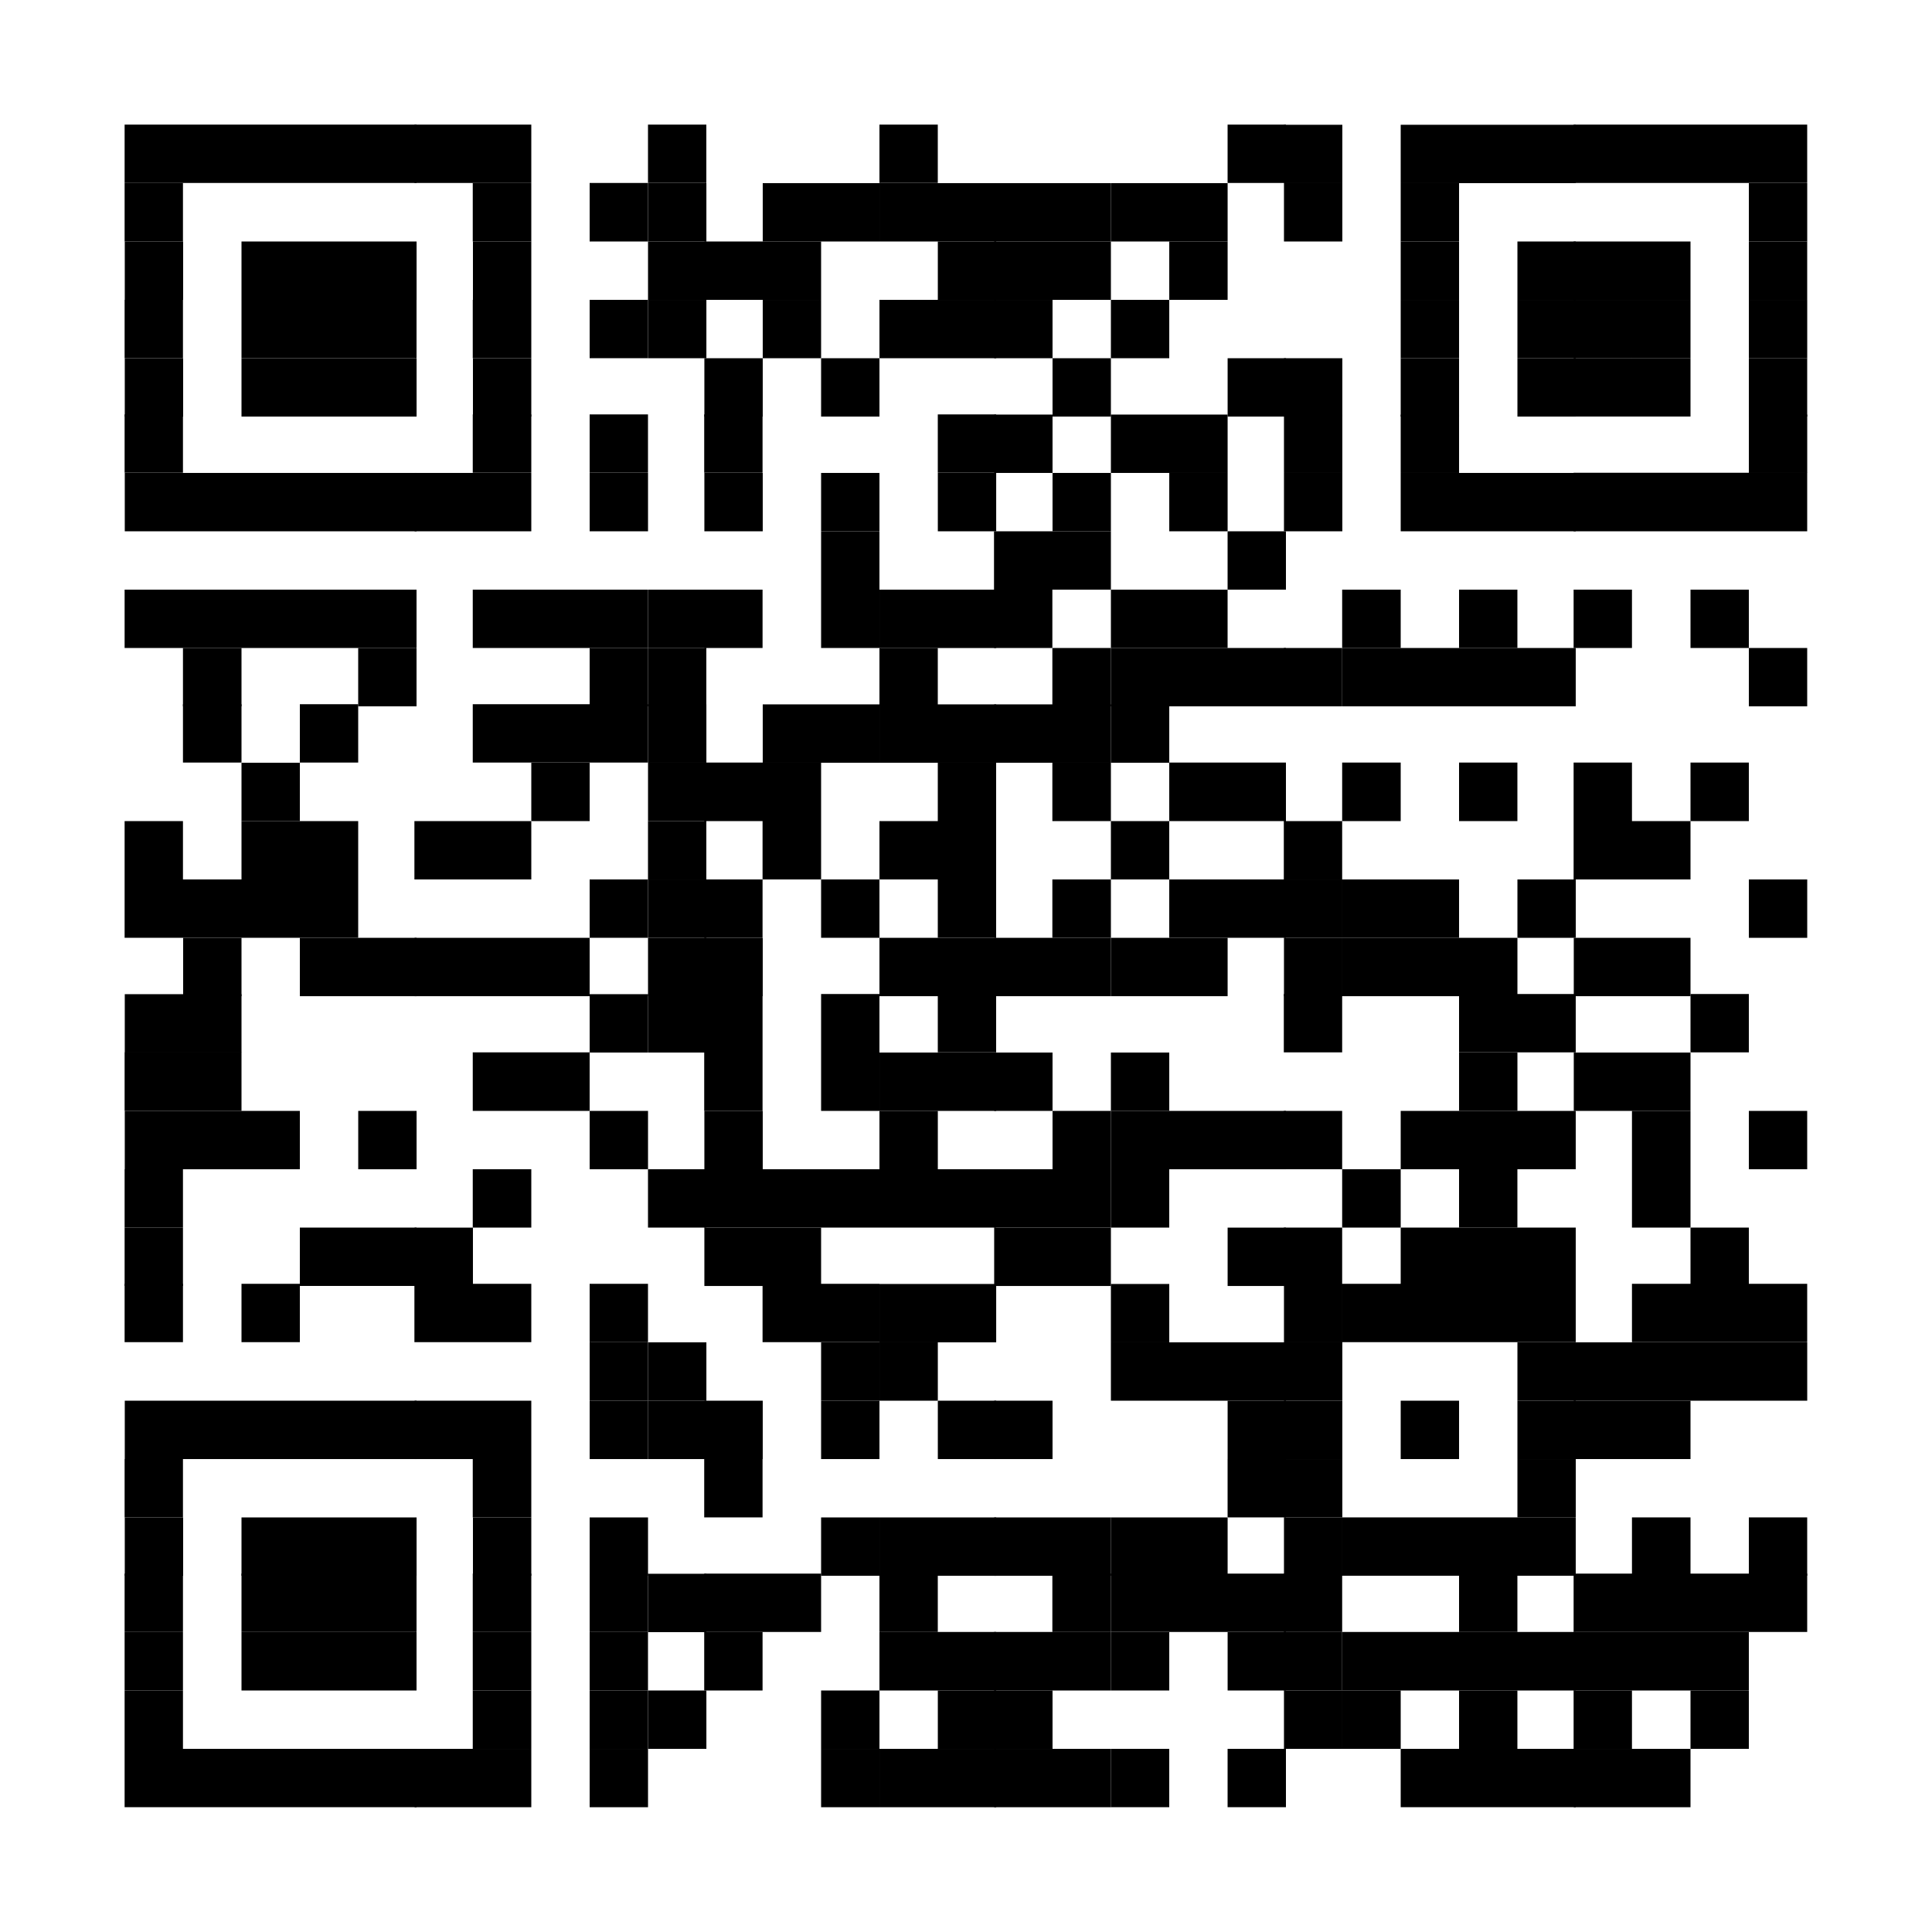 <svg xmlns="http://www.w3.org/2000/svg" viewBox="132 -35 96 96" class="mr-24 qr-code">
            <path shape-rendering="optimizeSpeed" fill="#FFF" d="M132-35h96v96h-96z"></path>
            <path shape-rendering="optimizeSpeed" d="M138.2-28.8h2.9v2.9h-2.9zM141.1-28.8h2.9v2.9h-2.9zM144-28.8h2.9v2.9H144zM146.9-28.8h2.9v2.9h-2.9zM149.8-28.8h2.9v2.9h-2.9z"></path>
            <path shape-rendering="optimizeSpeed" d="M152.6-28.8h2.9v2.9h-2.9zM155.5-28.8h2.9v2.9h-2.9zM164.2-28.8h2.9v2.9h-2.9zM175.7-28.8h2.9v2.9h-2.9zM193-28.8h2.9v2.9H193z"></path>
            <path shape-rendering="optimizeSpeed" d="M195.8-28.8h2.9v2.9h-2.9zM201.6-28.8h2.9v2.9h-2.9zM204.5-28.8h2.9v2.9h-2.9zM207.4-28.8h2.9v2.9h-2.9z"></path>
            <path shape-rendering="optimizeSpeed" d="M210.2-28.8h2.9v2.9h-2.9zM213.1-28.8h2.9v2.9h-2.9zM216-28.8h2.9v2.9H216zM218.9-28.8h2.9v2.9h-2.9zM138.2-25.9h2.9v2.9h-2.9zM155.5-25.9h2.9v2.9h-2.9zM161.3-25.9h2.9v2.9h-2.9z"></path>
            <path shape-rendering="optimizeSpeed" d="M164.2-25.9h2.9v2.9h-2.9zM169.9-25.9h2.9v2.9h-2.9zM172.8-25.9h2.9v2.9h-2.9z"></path>
            <path shape-rendering="optimizeSpeed" d="M175.7-25.9h2.9v2.9h-2.9zM178.6-25.9h2.9v2.9h-2.9z"></path>
            <path shape-rendering="optimizeSpeed" d="M181.4-25.9h2.9v2.9h-2.9zM184.3-25.9h2.9v2.9h-2.9z"></path>
            <path shape-rendering="optimizeSpeed" d="M187.2-25.9h2.9v2.9h-2.9zM190.1-25.9h2.9v2.9h-2.9zM195.8-25.9h2.9v2.9h-2.9zM201.6-25.9h2.9v2.9h-2.9zM218.9-25.9h2.9v2.9h-2.9zM138.2-23h2.9v2.9h-2.9zM144-23h2.9v2.9H144zM146.9-23h2.9v2.9h-2.9zM149.8-23h2.9v2.9h-2.9zM155.5-23h2.9v2.9h-2.9zM164.2-23h2.9v2.9h-2.9z"></path>
            <path shape-rendering="optimizeSpeed" d="M167-23h2.9v2.9H167zM169.9-23h2.9v2.9h-2.9zM178.6-23h2.9v2.9h-2.9z"></path>
            <path shape-rendering="optimizeSpeed" d="M181.4-23h2.9v2.9h-2.9zM184.3-23h2.9v2.9h-2.9zM190.1-23h2.9v2.9h-2.9zM201.6-23h2.9v2.9h-2.9zM207.4-23h2.9v2.9h-2.9z"></path>
            <path shape-rendering="optimizeSpeed" d="M210.2-23h2.9v2.9h-2.9zM213.1-23h2.9v2.9h-2.9zM218.9-23h2.9v2.9h-2.9zM138.2-20.1h2.9v2.9h-2.9zM144-20.1h2.9v2.9H144zM146.9-20.1h2.9v2.9h-2.9zM149.8-20.1h2.9v2.9h-2.9zM155.5-20.1h2.9v2.9h-2.9zM161.3-20.1h2.9v2.9h-2.9z"></path>
            <path shape-rendering="optimizeSpeed" d="M164.2-20.1h2.9v2.9h-2.9zM169.9-20.1h2.9v2.9h-2.9zM175.7-20.1h2.9v2.9h-2.9zM178.6-20.1h2.9v2.9h-2.9z"></path>
            <path shape-rendering="optimizeSpeed" d="M181.4-20.1h2.9v2.9h-2.9zM187.2-20.1h2.9v2.9h-2.9zM201.6-20.1h2.9v2.9h-2.9zM207.4-20.1h2.9v2.9h-2.9z"></path>
            <path shape-rendering="optimizeSpeed" d="M210.2-20.1h2.9v2.9h-2.9zM213.1-20.1h2.9v2.9h-2.9zM218.9-20.1h2.9v2.9h-2.9zM138.2-17.2h2.9v2.9h-2.9zM144-17.2h2.9v2.9H144zM146.9-17.2h2.9v2.9h-2.9zM149.8-17.2h2.9v2.9h-2.9zM155.5-17.2h2.9v2.9h-2.9zM167-17.2h2.9v2.9H167zM172.8-17.2h2.9v2.9h-2.9zM184.3-17.2h2.9v2.9h-2.9zM193-17.2h2.9v2.9H193z"></path>
            <path shape-rendering="optimizeSpeed" d="M195.8-17.2h2.9v2.9h-2.9zM201.6-17.2h2.9v2.9h-2.9zM207.4-17.2h2.9v2.9h-2.9z"></path>
            <path shape-rendering="optimizeSpeed" d="M210.2-17.2h2.9v2.9h-2.9zM213.1-17.2h2.9v2.9h-2.9zM218.9-17.2h2.9v2.9h-2.9zM138.2-14.4h2.9v2.9h-2.9zM155.5-14.4h2.9v2.9h-2.9zM161.3-14.4h2.9v2.9h-2.9zM167-14.4h2.9v2.9H167zM178.6-14.4h2.9v2.9h-2.9z"></path>
            <path shape-rendering="optimizeSpeed" d="M181.4-14.4h2.9v2.9h-2.9zM187.2-14.4h2.9v2.9h-2.9zM190.1-14.4h2.9v2.9h-2.9zM195.8-14.4h2.9v2.9h-2.9zM201.6-14.4h2.9v2.9h-2.9zM218.9-14.4h2.9v2.9h-2.9zM138.2-11.5h2.9v2.9h-2.9zM141.1-11.5h2.9v2.9h-2.9zM144-11.5h2.9v2.9H144zM146.9-11.5h2.9v2.9h-2.9zM149.8-11.5h2.9v2.9h-2.9z"></path>
            <path shape-rendering="optimizeSpeed" d="M152.6-11.5h2.9v2.9h-2.9zM155.5-11.5h2.9v2.9h-2.9zM161.3-11.5h2.9v2.9h-2.9zM167-11.5h2.9v2.9H167zM172.8-11.5h2.9v2.9h-2.9zM178.6-11.5h2.9v2.9h-2.9zM184.3-11.5h2.9v2.9h-2.9zM190.1-11.5h2.9v2.9h-2.9zM195.8-11.5h2.9v2.9h-2.9zM201.6-11.5h2.9v2.9h-2.9zM204.5-11.5h2.9v2.9h-2.9zM207.4-11.5h2.9v2.9h-2.9z"></path>
            <path shape-rendering="optimizeSpeed" d="M210.2-11.5h2.9v2.9h-2.9zM213.1-11.5h2.9v2.9h-2.9zM216-11.5h2.9v2.9H216zM218.9-11.5h2.9v2.9h-2.9zM172.8-8.6h2.9v2.9h-2.9zM181.4-8.6h2.9v2.9h-2.9zM184.3-8.6h2.9v2.9h-2.9zM193-8.6h2.9v2.9H193zM138.2-5.7h2.9v2.9h-2.9zM141.1-5.7h2.9v2.9h-2.9zM144-5.7h2.9v2.9H144zM146.9-5.7h2.9v2.9h-2.9zM149.8-5.7h2.9v2.9h-2.9zM155.5-5.7h2.9v2.9h-2.9zM158.4-5.7h2.9v2.9h-2.9zM161.3-5.7h2.9v2.9h-2.9z"></path>
            <path shape-rendering="optimizeSpeed" d="M164.2-5.7h2.9v2.9h-2.9z"></path>
            <path shape-rendering="optimizeSpeed" d="M167-5.7h2.9v2.9H167zM172.8-5.7h2.9v2.9h-2.9z"></path>
            <path shape-rendering="optimizeSpeed" d="M175.7-5.7h2.9v2.9h-2.9zM178.6-5.7h2.9v2.9h-2.9z"></path>
            <path shape-rendering="optimizeSpeed" d="M181.4-5.7h2.9v2.9h-2.9zM187.2-5.7h2.9v2.9h-2.9zM190.1-5.7h2.9v2.9h-2.9zM198.7-5.7h2.9v2.9h-2.9zM204.5-5.7h2.9v2.9h-2.9zM210.2-5.7h2.9v2.9h-2.9zM216-5.7h2.9v2.9H216zM141.1-2.8h2.9V.1h-2.9zM149.8-2.8h2.9V.1h-2.9zM161.3-2.8h2.9V.1h-2.9z"></path>
            <path shape-rendering="optimizeSpeed" d="M164.2-2.8h2.9V.1h-2.9zM175.7-2.8h2.9V.1h-2.9zM184.3-2.8h2.9V.1h-2.9z"></path>
            <path shape-rendering="optimizeSpeed" d="M187.2-2.8h2.9V.1h-2.9zM190.1-2.8h2.9V.1h-2.9zM193-2.8h2.9V.1H193z"></path>
            <path shape-rendering="optimizeSpeed" d="M195.8-2.8h2.9V.1h-2.9z"></path>
            <path shape-rendering="optimizeSpeed" d="M198.7-2.8h2.9V.1h-2.9zM201.6-2.8h2.9V.1h-2.9zM204.5-2.8h2.9V.1h-2.9zM207.4-2.8h2.9V.1h-2.9zM218.9-2.8h2.9V.1h-2.9zM141.1 0h2.9v2.9h-2.9zM146.9 0h2.9v2.9h-2.9zM155.5 0h2.9v2.9h-2.9zM158.4 0h2.9v2.9h-2.9zM161.3 0h2.9v2.9h-2.9z"></path>
            <path shape-rendering="optimizeSpeed" d="M164.2 0h2.9v2.9h-2.9zM169.9 0h2.9v2.9h-2.9zM172.8 0h2.9v2.9h-2.9z"></path>
            <path shape-rendering="optimizeSpeed" d="M175.7 0h2.9v2.9h-2.9zM178.6 0h2.9v2.9h-2.9z"></path>
            <path shape-rendering="optimizeSpeed" d="M181.4 0h2.9v2.9h-2.9zM184.3 0h2.9v2.9h-2.9z"></path>
            <path shape-rendering="optimizeSpeed" d="M187.2 0h2.9v2.9h-2.9zM144 2.9h2.9v2.9H144zM158.4 2.9h2.9v2.9h-2.9zM164.2 2.9h2.9v2.9h-2.9z"></path>
            <path shape-rendering="optimizeSpeed" d="M167 2.9h2.9v2.9H167zM169.9 2.9h2.9v2.9h-2.9zM178.6 2.9h2.9v2.9h-2.9zM184.3 2.9h2.9v2.9h-2.9zM190.1 2.9h2.9v2.9h-2.9zM193 2.9h2.9v2.9H193zM198.7 2.9h2.9v2.9h-2.9zM204.5 2.9h2.9v2.9h-2.9zM210.2 2.9h2.9v2.9h-2.9zM216 2.9h2.9v2.9H216zM138.2 5.8h2.9v2.9h-2.9zM144 5.8h2.9v2.9H144zM146.9 5.8h2.9v2.9h-2.9zM152.6 5.8h2.9v2.9h-2.9zM155.5 5.8h2.9v2.9h-2.9zM164.2 5.8h2.9v2.9h-2.9zM169.9 5.8h2.9v2.9h-2.9zM175.7 5.8h2.9v2.9h-2.9zM178.6 5.8h2.9v2.9h-2.9zM187.2 5.8h2.9v2.9h-2.9zM195.8 5.8h2.9v2.9h-2.9zM210.2 5.8h2.9v2.9h-2.9zM213.1 5.8h2.9v2.9h-2.9zM138.2 8.7h2.9v2.9h-2.9zM141.1 8.7h2.9v2.9h-2.9zM144 8.7h2.9v2.9H144zM146.9 8.7h2.9v2.9h-2.9zM161.3 8.7h2.9v2.9h-2.9z"></path>
            <path shape-rendering="optimizeSpeed" d="M164.2 8.7h2.9v2.9h-2.9z"></path>
            <path shape-rendering="optimizeSpeed" d="M167 8.7h2.9v2.9H167zM172.8 8.7h2.9v2.9h-2.9zM178.6 8.7h2.9v2.9h-2.9zM184.3 8.7h2.9v2.9h-2.9zM190.1 8.7h2.9v2.9h-2.9zM193 8.7h2.9v2.9H193z"></path>
            <path shape-rendering="optimizeSpeed" d="M195.8 8.7h2.9v2.9h-2.9z"></path>
            <path shape-rendering="optimizeSpeed" d="M198.7 8.7h2.9v2.9h-2.9zM201.6 8.7h2.9v2.9h-2.9zM207.4 8.7h2.9v2.9h-2.9zM218.9 8.7h2.9v2.9h-2.9zM141.1 11.6h2.9v2.9h-2.9zM146.9 11.6h2.9v2.9h-2.9zM149.8 11.6h2.9v2.9h-2.9z"></path>
            <path shape-rendering="optimizeSpeed" d="M152.6 11.6h2.9v2.9h-2.9zM155.5 11.6h2.9v2.9h-2.9zM158.4 11.6h2.9v2.9h-2.9zM164.2 11.6h2.9v2.9h-2.9z"></path>
            <path shape-rendering="optimizeSpeed" d="M167 11.6h2.9v2.9H167zM175.7 11.6h2.9v2.9h-2.9zM178.6 11.6h2.9v2.9h-2.9z"></path>
            <path shape-rendering="optimizeSpeed" d="M181.4 11.6h2.9v2.9h-2.9zM184.3 11.6h2.9v2.9h-2.9z"></path>
            <path shape-rendering="optimizeSpeed" d="M187.2 11.6h2.9v2.9h-2.9zM190.1 11.6h2.9v2.9h-2.9zM195.8 11.6h2.9v2.9h-2.9z"></path>
            <path shape-rendering="optimizeSpeed" d="M198.7 11.6h2.9v2.9h-2.9zM201.6 11.6h2.9v2.9h-2.9zM204.5 11.6h2.9v2.9h-2.9zM210.2 11.6h2.9v2.9h-2.9zM213.1 11.6h2.9v2.9h-2.9zM138.2 14.4h2.9v2.9h-2.9zM141.1 14.4h2.9v2.9h-2.9zM161.3 14.4h2.9v2.9h-2.9z"></path>
            <path shape-rendering="optimizeSpeed" d="M164.2 14.4h2.9v2.9h-2.9z"></path>
            <path shape-rendering="optimizeSpeed" d="M167 14.4h2.9v2.9H167zM172.8 14.4h2.9v2.9h-2.9zM178.6 14.4h2.9v2.9h-2.9zM195.8 14.4h2.9v2.9h-2.9zM204.5 14.4h2.9v2.9h-2.9zM207.4 14.4h2.9v2.9h-2.9zM216 14.4h2.9v2.9H216zM138.2 17.3h2.9v2.9h-2.9zM141.1 17.3h2.9v2.9h-2.9zM155.5 17.3h2.9v2.9h-2.9zM158.4 17.3h2.9v2.9h-2.9zM167 17.3h2.9v2.9H167zM172.8 17.3h2.9v2.9h-2.9z"></path>
            <path shape-rendering="optimizeSpeed" d="M175.7 17.3h2.9v2.9h-2.9zM178.6 17.3h2.9v2.9h-2.9z"></path>
            <path shape-rendering="optimizeSpeed" d="M181.4 17.3h2.9v2.9h-2.9zM187.2 17.3h2.9v2.9h-2.9zM204.5 17.3h2.9v2.9h-2.9zM210.2 17.3h2.9v2.9h-2.9zM213.1 17.3h2.9v2.9h-2.9zM138.2 20.2h2.9v2.9h-2.9zM141.1 20.2h2.9v2.9h-2.9zM144 20.2h2.9v2.9H144zM149.8 20.2h2.9v2.9h-2.9zM161.3 20.2h2.9v2.9h-2.9zM167 20.2h2.9v2.9H167zM175.7 20.2h2.9v2.9h-2.9zM184.3 20.2h2.9v2.9h-2.9z"></path>
            <path shape-rendering="optimizeSpeed" d="M187.2 20.2h2.9v2.9h-2.9zM190.1 20.2h2.9v2.9h-2.9zM193 20.2h2.9v2.9H193z"></path>
            <path shape-rendering="optimizeSpeed" d="M195.8 20.2h2.9v2.9h-2.9zM201.6 20.2h2.9v2.9h-2.9zM204.5 20.2h2.9v2.9h-2.9zM207.4 20.2h2.9v2.9h-2.9zM213.1 20.2h2.9v2.9h-2.9zM218.9 20.2h2.9v2.9h-2.9zM138.2 23.1h2.9V26h-2.9zM155.5 23.1h2.9V26h-2.9zM164.2 23.1h2.9V26h-2.9z"></path>
            <path shape-rendering="optimizeSpeed" d="M167 23.1h2.9V26H167zM169.9 23.1h2.9V26h-2.9zM172.8 23.1h2.9V26h-2.9z"></path>
            <path shape-rendering="optimizeSpeed" d="M175.7 23.1h2.9V26h-2.9zM178.6 23.1h2.9V26h-2.9z"></path>
            <path shape-rendering="optimizeSpeed" d="M181.4 23.1h2.9V26h-2.9zM184.3 23.1h2.9V26h-2.9z"></path>
            <path shape-rendering="optimizeSpeed" d="M187.2 23.1h2.9V26h-2.9zM198.7 23.1h2.9V26h-2.9zM204.5 23.1h2.9V26h-2.9zM213.1 23.1h2.9V26h-2.9zM138.2 26h2.9v2.9h-2.9zM146.9 26h2.9v2.9h-2.9zM149.8 26h2.9v2.9h-2.9z"></path>
            <path shape-rendering="optimizeSpeed" d="M152.6 26h2.9v2.9h-2.9zM167 26h2.9v2.9H167zM169.9 26h2.9v2.9h-2.9zM181.4 26h2.9v2.9h-2.9zM184.3 26h2.9v2.9h-2.9zM193 26h2.9v2.9H193z"></path>
            <path shape-rendering="optimizeSpeed" d="M195.8 26h2.9v2.9h-2.9zM201.6 26h2.9v2.9h-2.9zM204.5 26h2.9v2.9h-2.9zM207.4 26h2.9v2.9h-2.9zM216 26h2.9v2.9H216zM138.2 28.8h2.9v2.9h-2.9zM144 28.8h2.9v2.9H144zM152.6 28.8h2.9v2.9h-2.9zM155.5 28.8h2.9v2.9h-2.9zM161.3 28.8h2.9v2.9h-2.9zM169.9 28.8h2.9v2.9h-2.9zM172.8 28.8h2.9v2.9h-2.9z"></path>
            <path shape-rendering="optimizeSpeed" d="M175.7 28.8h2.9v2.9h-2.9zM178.6 28.8h2.9v2.9h-2.9zM187.2 28.8h2.9v2.9h-2.9zM195.8 28.8h2.9v2.9h-2.9z"></path>
            <path shape-rendering="optimizeSpeed" d="M198.7 28.8h2.9v2.9h-2.9zM201.6 28.8h2.9v2.9h-2.9zM204.5 28.8h2.9v2.9h-2.9zM207.4 28.8h2.9v2.9h-2.9zM213.1 28.8h2.9v2.9h-2.9zM216 28.8h2.9v2.9H216zM218.9 28.8h2.9v2.9h-2.9zM161.3 31.7h2.9v2.9h-2.9z"></path>
            <path shape-rendering="optimizeSpeed" d="M164.2 31.7h2.9v2.9h-2.9zM172.8 31.7h2.9v2.9h-2.9z"></path>
            <path shape-rendering="optimizeSpeed" d="M175.7 31.7h2.9v2.9h-2.9zM187.2 31.7h2.9v2.9h-2.9zM190.1 31.7h2.9v2.9h-2.9zM193 31.7h2.9v2.9H193z"></path>
            <path shape-rendering="optimizeSpeed" d="M195.8 31.7h2.9v2.9h-2.9zM207.4 31.7h2.9v2.9h-2.9z"></path>
            <path shape-rendering="optimizeSpeed" d="M210.2 31.7h2.9v2.9h-2.9zM213.1 31.7h2.9v2.9h-2.9zM216 31.7h2.9v2.9H216zM218.9 31.7h2.9v2.9h-2.9zM138.2 34.6h2.9v2.9h-2.9zM141.1 34.6h2.9v2.9h-2.9zM144 34.6h2.9v2.9H144zM146.9 34.6h2.9v2.9h-2.9zM149.8 34.6h2.9v2.9h-2.9z"></path>
            <path shape-rendering="optimizeSpeed" d="M152.6 34.6h2.9v2.9h-2.9zM155.5 34.6h2.9v2.9h-2.9zM161.3 34.6h2.9v2.9h-2.9z"></path>
            <path shape-rendering="optimizeSpeed" d="M164.2 34.6h2.9v2.9h-2.9z"></path>
            <path shape-rendering="optimizeSpeed" d="M167 34.6h2.9v2.9H167zM172.8 34.6h2.9v2.9h-2.9zM178.6 34.6h2.9v2.9h-2.9z"></path>
            <path shape-rendering="optimizeSpeed" d="M181.4 34.6h2.9v2.9h-2.9zM193 34.6h2.9v2.9H193z"></path>
            <path shape-rendering="optimizeSpeed" d="M195.8 34.6h2.9v2.9h-2.9zM201.6 34.6h2.9v2.9h-2.9zM207.4 34.6h2.9v2.9h-2.9z"></path>
            <path shape-rendering="optimizeSpeed" d="M210.2 34.6h2.9v2.9h-2.9zM213.1 34.6h2.9v2.9h-2.9zM138.2 37.5h2.9v2.9h-2.9zM155.5 37.5h2.9v2.9h-2.9zM167 37.5h2.9v2.9H167zM193 37.5h2.9v2.9H193z"></path>
            <path shape-rendering="optimizeSpeed" d="M195.8 37.5h2.9v2.9h-2.9zM207.4 37.5h2.9v2.9h-2.9zM138.2 40.4h2.9v2.9h-2.9zM144 40.4h2.9v2.9H144zM146.9 40.4h2.9v2.9h-2.9zM149.8 40.4h2.9v2.9h-2.9zM155.5 40.4h2.9v2.9h-2.9zM161.3 40.4h2.9v2.9h-2.9zM172.8 40.4h2.9v2.9h-2.9z"></path>
            <path shape-rendering="optimizeSpeed" d="M175.7 40.4h2.9v2.9h-2.9zM178.6 40.4h2.9v2.9h-2.9z"></path>
            <path shape-rendering="optimizeSpeed" d="M181.4 40.4h2.9v2.9h-2.9zM184.3 40.4h2.9v2.9h-2.9z"></path>
            <path shape-rendering="optimizeSpeed" d="M187.2 40.4h2.9v2.9h-2.9zM190.1 40.4h2.9v2.9h-2.9zM195.8 40.4h2.9v2.9h-2.9z"></path>
            <path shape-rendering="optimizeSpeed" d="M198.7 40.4h2.9v2.9h-2.9zM201.6 40.4h2.9v2.9h-2.9zM204.5 40.4h2.9v2.9h-2.9zM207.4 40.4h2.9v2.9h-2.9zM213.1 40.4h2.9v2.9h-2.9zM218.9 40.4h2.9v2.9h-2.9zM138.2 43.2h2.9v2.9h-2.9zM144 43.2h2.9v2.9H144zM146.9 43.2h2.9v2.9h-2.9zM149.8 43.2h2.9v2.9h-2.9zM155.5 43.2h2.9v2.9h-2.9zM161.3 43.2h2.9v2.9h-2.9z"></path>
            <path shape-rendering="optimizeSpeed" d="M164.2 43.2h2.9v2.9h-2.9z"></path>
            <path shape-rendering="optimizeSpeed" d="M167 43.2h2.9v2.9H167zM169.9 43.2h2.9v2.9h-2.9zM175.7 43.2h2.9v2.9h-2.9zM184.3 43.2h2.9v2.9h-2.9z"></path>
            <path shape-rendering="optimizeSpeed" d="M187.2 43.2h2.9v2.9h-2.9zM190.1 43.2h2.9v2.9h-2.9zM193 43.2h2.9v2.9H193z"></path>
            <path shape-rendering="optimizeSpeed" d="M195.8 43.2h2.9v2.9h-2.9zM204.5 43.2h2.9v2.9h-2.9zM210.2 43.2h2.9v2.9h-2.9zM213.1 43.2h2.9v2.9h-2.9zM216 43.2h2.9v2.9H216zM218.9 43.2h2.9v2.9h-2.9zM138.2 46.1h2.9V49h-2.9zM144 46.1h2.9V49H144zM146.9 46.1h2.9V49h-2.9zM149.8 46.1h2.9V49h-2.9zM155.5 46.1h2.9V49h-2.9zM161.3 46.1h2.9V49h-2.9zM167 46.1h2.9V49H167zM175.7 46.1h2.9V49h-2.9zM178.6 46.1h2.9V49h-2.9z"></path>
            <path shape-rendering="optimizeSpeed" d="M181.4 46.1h2.9V49h-2.9zM184.3 46.1h2.9V49h-2.9z"></path>
            <path shape-rendering="optimizeSpeed" d="M187.2 46.1h2.9V49h-2.9zM193 46.1h2.9V49H193z"></path>
            <path shape-rendering="optimizeSpeed" d="M195.8 46.1h2.9V49h-2.9z"></path>
            <path shape-rendering="optimizeSpeed" d="M198.7 46.1h2.9V49h-2.9zM201.6 46.1h2.9V49h-2.9zM204.5 46.1h2.9V49h-2.9zM207.4 46.1h2.9V49h-2.9z"></path>
            <path shape-rendering="optimizeSpeed" d="M210.2 46.1h2.9V49h-2.9zM213.1 46.1h2.9V49h-2.9zM216 46.1h2.9V49H216zM138.2 49h2.9v2.9h-2.9zM155.5 49h2.9v2.9h-2.9zM161.3 49h2.9v2.9h-2.9z"></path>
            <path shape-rendering="optimizeSpeed" d="M164.2 49h2.9v2.9h-2.9zM172.8 49h2.9v2.9h-2.9zM178.6 49h2.9v2.9h-2.9z"></path>
            <path shape-rendering="optimizeSpeed" d="M181.4 49h2.9v2.9h-2.9zM195.8 49h2.9v2.9h-2.9z"></path>
            <path shape-rendering="optimizeSpeed" d="M198.7 49h2.9v2.9h-2.9zM204.5 49h2.9v2.9h-2.9zM210.2 49h2.9v2.9h-2.9zM216 49h2.9v2.9H216zM138.2 51.9h2.9v2.9h-2.9zM141.1 51.9h2.9v2.9h-2.9zM144 51.9h2.9v2.9H144zM146.9 51.9h2.9v2.9h-2.9zM149.8 51.9h2.9v2.9h-2.9z"></path>
            <path shape-rendering="optimizeSpeed" d="M152.6 51.9h2.9v2.9h-2.9zM155.5 51.9h2.9v2.9h-2.9zM161.3 51.9h2.9v2.9h-2.9zM172.8 51.9h2.9v2.9h-2.9z"></path>
            <path shape-rendering="optimizeSpeed" d="M175.7 51.9h2.9v2.9h-2.9zM178.6 51.9h2.9v2.9h-2.9z"></path>
            <path shape-rendering="optimizeSpeed" d="M181.4 51.9h2.9v2.9h-2.9zM184.3 51.9h2.9v2.9h-2.9z"></path>
            <path shape-rendering="optimizeSpeed" d="M187.2 51.9h2.9v2.9h-2.9zM193 51.9h2.9v2.9H193zM201.6 51.9h2.9v2.9h-2.9zM204.5 51.9h2.9v2.9h-2.9zM207.4 51.9h2.9v2.9h-2.9z"></path>
            <path shape-rendering="optimizeSpeed" d="M210.2 51.9h2.9v2.9h-2.9zM213.1 51.9h2.9v2.9h-2.9z"></path>
        </svg>